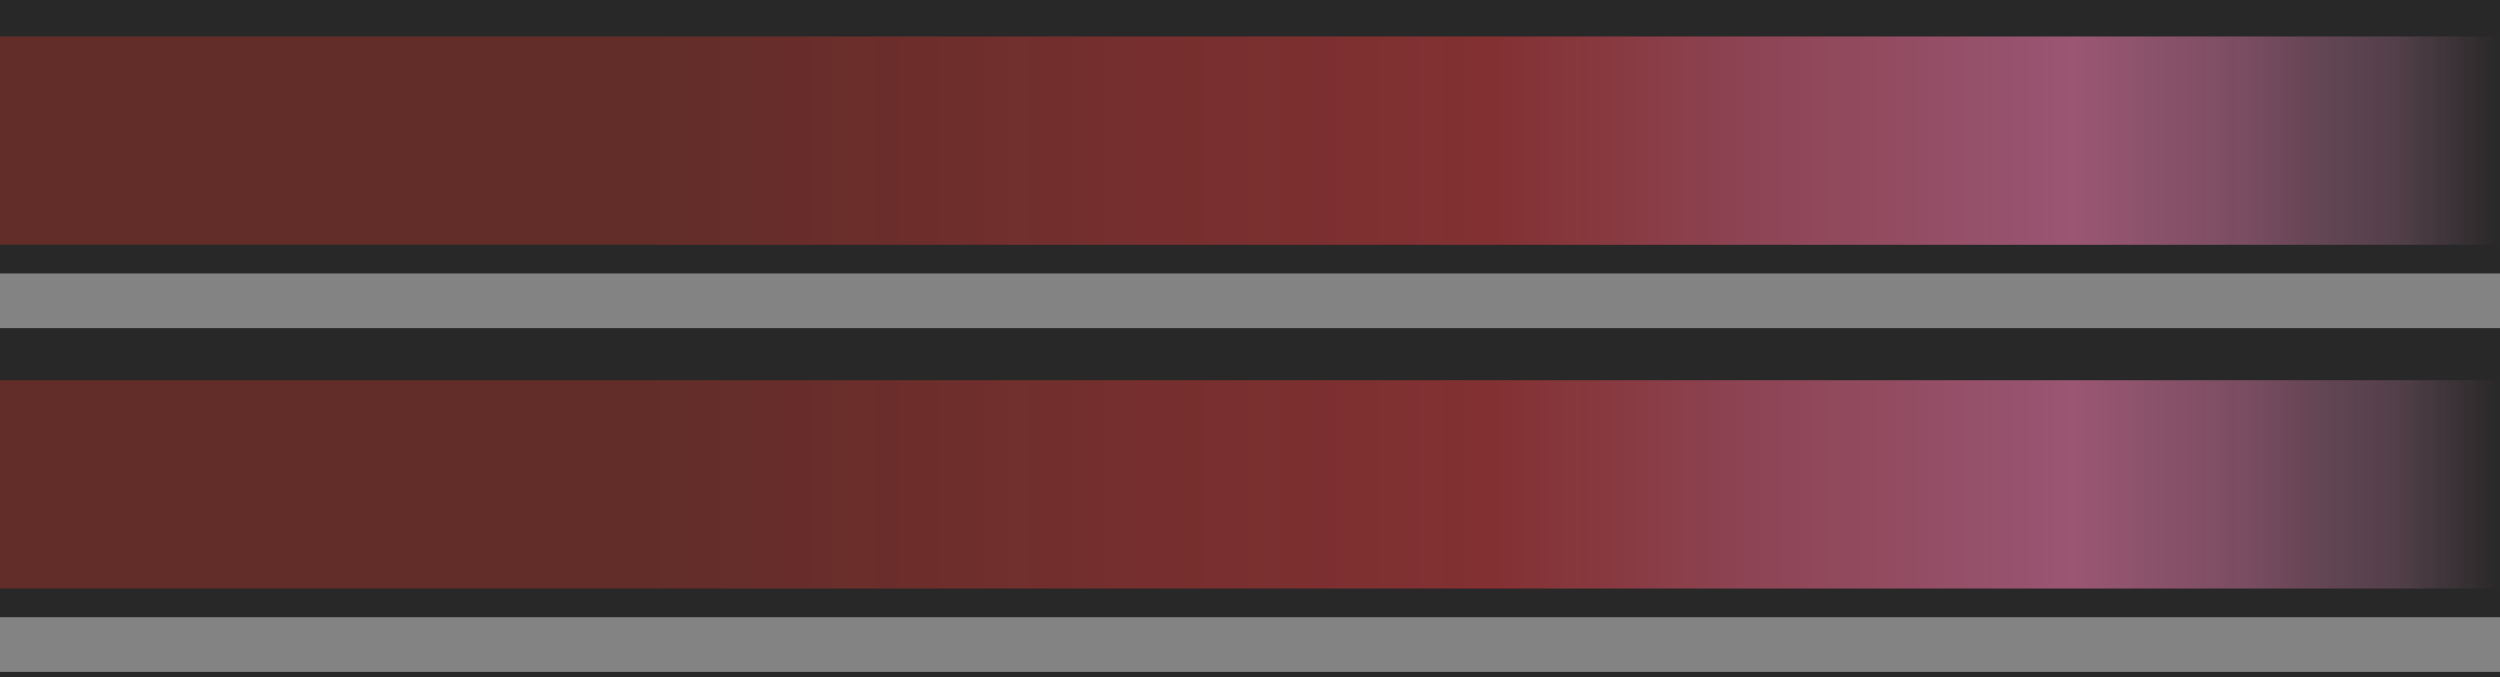 <svg xmlns:dc="http://purl.org/dc/elements/1.1/" xmlns:cc="http://creativecommons.org/ns#" xmlns:rdf="http://www.w3.org/1999/02/22-rdf-syntax-ns#" xmlns:svg="http://www.w3.org/2000/svg" xmlns="http://www.w3.org/2000/svg" xmlns:xlink="http://www.w3.org/1999/xlink" xmlns:sodipodi="http://sodipodi.sourceforge.net/DTD/sodipodi-0.dtd" xmlns:inkscape="http://www.inkscape.org/namespaces/inkscape" inkscape:version="1.0 (4035a4fb49, 2020-05-01)" sodipodi:docname="bgg5.svg" id="svg12" viewBox="0,0,480,130" height="130" width="480" version="1.1">
  <defs id="defs16">
    <linearGradient id="linearGradient858">
      <stop style="stop-color:#ff3a2c;stop-opacity:0.271" offset="0" id="stop854"/>
      <stop id="stop875" offset="0.26" style="stop-color:#ff3a2c;stop-opacity:0.271"/>
      <stop style="stop-color:#ff3c41;stop-opacity:0.424" offset="0.6" id="stop877"/>
      <stop id="stop879" offset="0.62" style="stop-color:#ff474f;stop-opacity:0.431"/>
      <stop style="stop-color:#ff6485;stop-opacity:0.471" offset="0.7" id="stop881"/>
      <stop id="stop883" offset="0.81" style="stop-color:#ff7bb0;stop-opacity:0.518"/>
      <stop style="stop-color:#ff7fb4;stop-opacity:0.529" offset="0.83" id="stop885"/>
      <stop id="stop887" offset="0.90" style="stop-color:#ff89be;stop-opacity:0.376"/>
      <stop id="stop873" offset="0.92" style="stop-color:#ff8dc2;stop-opacity:0.302"/>
      <stop id="stop869" offset="0.96" style="stop-color:#ff9fce;stop-opacity:0.192"/>
      <stop style="stop-color:#ff9fce;stop-opacity:0" offset="1" id="stop856"/>
    </linearGradient>
    <linearGradient gradientTransform="translate(-108.76,12.355)" xlink:href="#linearGradient858" id="linearGradient862" x1="0" y1="27.25" x2="480" y2="27.25" gradientUnits="userSpaceOnUse"/>
    <linearGradient gradientTransform="translate(-108.76,12.355)" xlink:href="#linearGradient858" id="linearGradient910" x1="0" y1="91.5" x2="480" y2="91.5" gradientUnits="userSpaceOnUse"/>
    <linearGradient gradientUnits="userSpaceOnUse" y2="27" x2="480" y1="27" x1="0" id="linearGradient914" xlink:href="#linearGradient858" inkscape:collect="always"/>
    <linearGradient y2="27" x2="480" y1="27" x1="0" gradientUnits="userSpaceOnUse" id="linearGradient920" xlink:href="#linearGradient858" inkscape:collect="always"/>
  </defs>
  <sodipodi:namedview inkscape:current-layer="svg12" inkscape:window-maximized="1" inkscape:window-y="-8" inkscape:window-x="-8" inkscape:cy="45.20777" inkscape:cx="199.71801" inkscape:zoom="2.1389979" showgrid="false" id="namedview14" inkscape:window-height="1017" inkscape:window-width="1920" inkscape:pageshadow="2" inkscape:pageopacity="0" guidetolerance="10" gridtolerance="10" objecttolerance="10" borderopacity="1" bordercolor="#666666" pagecolor="#ffffff"/>
  <path id="path2" fill="#282828" d="M 0,130 V 1e-5 H 480 V 130 Z" style="mix-blend-mode:normal;fill-rule:nonzero;stroke:none;stroke-width:0.265;stroke-linecap:round;stroke-linejoin:round;stroke-miterlimit:10;stroke-dasharray:none;stroke-dashoffset:0" stroke-width="1"/>
  <path id="path6-8" d="M 0,47 V 7 h 480 v 40 z" style="mix-blend-mode:normal;fill:url(#linearGradient914);fill-opacity:1;fill-rule:nonzero;stroke:none;stroke-width:1;stroke-linecap:butt;stroke-linejoin:round;stroke-miterlimit:4;stroke-dasharray:none;stroke-dashoffset:0" stroke-width="1"/>
  <path id="path4" fill="#838383" d="m 0,63 v -10.5 h 480 v 10.5 z" style="mix-blend-mode:normal;fill-rule:nonzero;stroke:none;stroke-width:0.265;stroke-linecap:round;stroke-linejoin:round;stroke-miterlimit:10;stroke-dasharray:none;stroke-dashoffset:0" stroke-width="1"/>
  <path id="path6" fill="#838383" d="m 0,129 v -10.5 h 480 v 10.5 z" style="mix-blend-mode:normal;fill-rule:nonzero;stroke:none;stroke-width:0.265;stroke-linecap:round;stroke-linejoin:round;stroke-miterlimit:10;stroke-dasharray:none;stroke-dashoffset:0" stroke-width="1"/>
  <path style="mix-blend-mode:normal;fill:url(#linearGradient920);fill-opacity:1;fill-rule:nonzero;stroke:none;stroke-width:1;stroke-linecap:butt;stroke-linejoin:round;stroke-miterlimit:4;stroke-dasharray:none;stroke-dashoffset:0" d="M 0,113 V 73 h 480 v 40 z" id="path918" stroke-width="1"/>
</svg>
